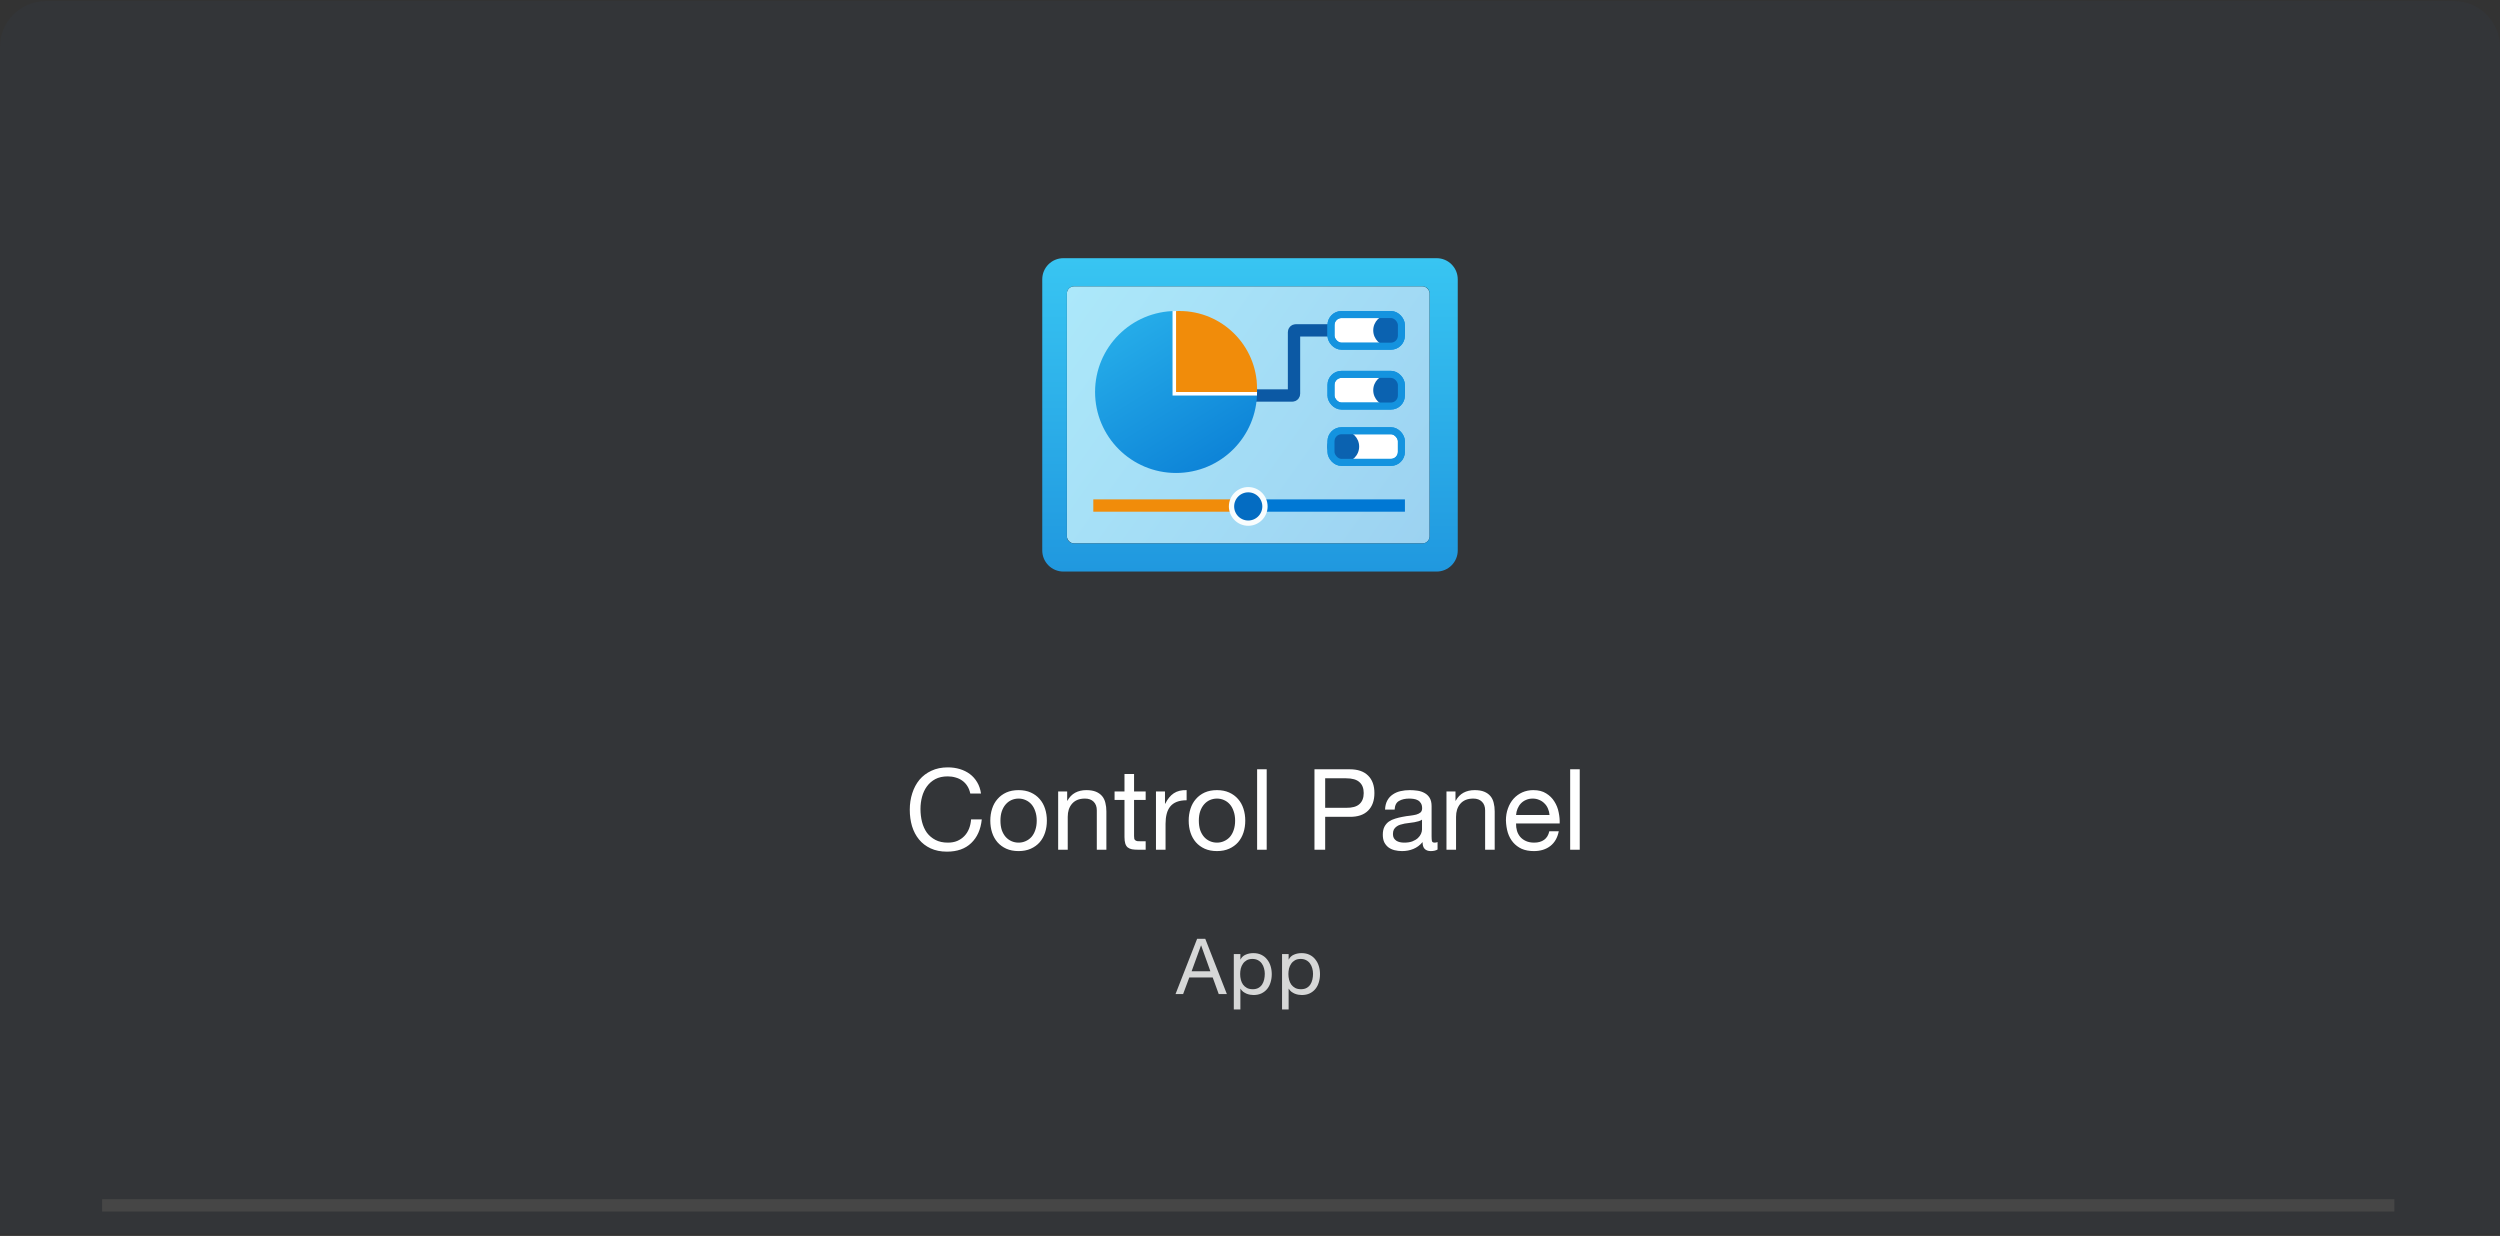 <svg width="710" height="351" viewBox="0 0 710 351" fill="none" xmlns="http://www.w3.org/2000/svg">
<rect x="0" y="0" width="710" height="351" fill="#333333" stroke="none"/>
<path fill-rule="evenodd" clip-rule="evenodd" d="M13 0.324C5.82 0.324 0 6.145 0 13.324V305.324V337.324V350.324H13H697H710V337.324V305.324V13.324C710 6.145 704.18 0.324 697 0.324H13Z" fill="#333538"/>
<path d="M275.56 225.356C275.389 224.546 275.112 223.842 274.728 223.244C274.344 222.626 273.864 222.114 273.288 221.708C272.733 221.303 272.104 221.004 271.4 220.812C270.696 220.599 269.949 220.492 269.16 220.492C267.795 220.492 266.621 220.748 265.64 221.26C264.68 221.772 263.88 222.466 263.24 223.34C262.621 224.194 262.163 225.175 261.864 226.284C261.565 227.394 261.416 228.546 261.416 229.74C261.416 231.042 261.565 232.279 261.864 233.452C262.163 234.604 262.621 235.618 263.24 236.492C263.88 237.346 264.691 238.028 265.672 238.54C266.653 239.052 267.827 239.308 269.192 239.308C270.195 239.308 271.08 239.148 271.848 238.828C272.637 238.487 273.309 238.028 273.864 237.452C274.44 236.855 274.888 236.151 275.208 235.34C275.528 234.53 275.72 233.655 275.784 232.716H278.824C278.525 235.575 277.523 237.815 275.816 239.436C274.131 241.058 271.837 241.868 268.936 241.868C267.165 241.868 265.619 241.559 264.296 240.94C262.973 240.322 261.875 239.479 261 238.412C260.125 237.346 259.464 236.087 259.016 234.636C258.589 233.186 258.376 231.628 258.376 229.964C258.376 228.3 258.611 226.743 259.08 225.292C259.549 223.82 260.232 222.54 261.128 221.452C262.045 220.364 263.176 219.511 264.52 218.892C265.864 218.252 267.421 217.932 269.192 217.932C270.387 217.932 271.517 218.092 272.584 218.412C273.651 218.732 274.6 219.202 275.432 219.82C276.264 220.439 276.957 221.218 277.512 222.156C278.067 223.074 278.429 224.14 278.6 225.356H275.56ZM281.246 233.068C281.246 231.852 281.416 230.722 281.758 229.676C282.099 228.61 282.611 227.692 283.294 226.924C283.976 226.135 284.808 225.516 285.79 225.068C286.792 224.62 287.955 224.396 289.278 224.396C290.579 224.396 291.731 224.62 292.734 225.068C293.736 225.516 294.579 226.135 295.262 226.924C295.944 227.692 296.456 228.61 296.798 229.676C297.139 230.722 297.31 231.852 297.31 233.068C297.31 234.284 297.139 235.415 296.798 236.46C296.456 237.506 295.944 238.423 295.262 239.212C294.579 239.98 293.736 240.588 292.734 241.036C291.731 241.484 290.579 241.708 289.278 241.708C287.955 241.708 286.792 241.484 285.79 241.036C284.808 240.588 283.976 239.98 283.294 239.212C282.611 238.423 282.099 237.506 281.758 236.46C281.416 235.415 281.246 234.284 281.246 233.068ZM284.126 233.068C284.126 234.071 284.254 234.967 284.51 235.756C284.787 236.524 285.16 237.175 285.63 237.708C286.099 238.22 286.643 238.615 287.262 238.892C287.902 239.17 288.574 239.308 289.278 239.308C289.982 239.308 290.643 239.17 291.262 238.892C291.902 238.615 292.456 238.22 292.926 237.708C293.395 237.175 293.758 236.524 294.014 235.756C294.291 234.967 294.43 234.071 294.43 233.068C294.43 232.066 294.291 231.18 294.014 230.412C293.758 229.623 293.395 228.962 292.926 228.428C292.456 227.895 291.902 227.49 291.262 227.212C290.643 226.935 289.982 226.796 289.278 226.796C288.574 226.796 287.902 226.935 287.262 227.212C286.643 227.49 286.099 227.895 285.63 228.428C285.16 228.962 284.787 229.623 284.51 230.412C284.254 231.18 284.126 232.066 284.126 233.068ZM300.517 224.78H303.077V227.404H303.141C303.717 226.38 304.453 225.623 305.349 225.132C306.266 224.642 307.322 224.396 308.517 224.396C309.605 224.396 310.511 224.546 311.237 224.844C311.962 225.143 312.549 225.559 312.997 226.092C313.445 226.626 313.754 227.266 313.925 228.012C314.117 228.738 314.213 229.548 314.213 230.444V241.324H311.493V230.124C311.493 229.1 311.194 228.29 310.597 227.692C309.999 227.095 309.178 226.796 308.133 226.796C307.301 226.796 306.575 226.924 305.957 227.18C305.359 227.436 304.858 227.799 304.453 228.268C304.047 228.738 303.738 229.292 303.525 229.932C303.333 230.551 303.237 231.234 303.237 231.98V241.324H300.517V224.78ZM322.074 224.78H325.37V227.18H322.074V237.452C322.074 237.772 322.095 238.028 322.138 238.22C322.202 238.412 322.309 238.562 322.458 238.668C322.607 238.775 322.81 238.85 323.066 238.892C323.343 238.914 323.695 238.924 324.122 238.924H325.37V241.324H323.29C322.586 241.324 321.978 241.282 321.466 241.196C320.975 241.09 320.57 240.908 320.25 240.652C319.951 240.396 319.727 240.034 319.578 239.564C319.429 239.095 319.354 238.476 319.354 237.708V227.18H316.538V224.78H319.354V219.82H322.074V224.78ZM328.296 224.78H330.856V228.268H330.92C331.581 226.924 332.392 225.932 333.352 225.292C334.312 224.652 335.528 224.354 337 224.396V227.276C335.912 227.276 334.984 227.426 334.216 227.724C333.448 228.023 332.829 228.46 332.36 229.036C331.89 229.612 331.549 230.316 331.336 231.148C331.122 231.98 331.016 232.919 331.016 233.964V241.324H328.296V224.78ZM337.59 233.068C337.59 231.852 337.76 230.722 338.102 229.676C338.443 228.61 338.955 227.692 339.638 226.924C340.32 226.135 341.152 225.516 342.134 225.068C343.136 224.62 344.299 224.396 345.622 224.396C346.923 224.396 348.075 224.62 349.078 225.068C350.08 225.516 350.923 226.135 351.606 226.924C352.288 227.692 352.8 228.61 353.142 229.676C353.483 230.722 353.654 231.852 353.654 233.068C353.654 234.284 353.483 235.415 353.142 236.46C352.8 237.506 352.288 238.423 351.606 239.212C350.923 239.98 350.08 240.588 349.078 241.036C348.075 241.484 346.923 241.708 345.622 241.708C344.299 241.708 343.136 241.484 342.134 241.036C341.152 240.588 340.32 239.98 339.638 239.212C338.955 238.423 338.443 237.506 338.102 236.46C337.76 235.415 337.59 234.284 337.59 233.068ZM340.47 233.068C340.47 234.071 340.598 234.967 340.854 235.756C341.131 236.524 341.504 237.175 341.974 237.708C342.443 238.22 342.987 238.615 343.606 238.892C344.246 239.17 344.918 239.308 345.622 239.308C346.326 239.308 346.987 239.17 347.606 238.892C348.246 238.615 348.8 238.22 349.27 237.708C349.739 237.175 350.102 236.524 350.358 235.756C350.635 234.967 350.774 234.071 350.774 233.068C350.774 232.066 350.635 231.18 350.358 230.412C350.102 229.623 349.739 228.962 349.27 228.428C348.8 227.895 348.246 227.49 347.606 227.212C346.987 226.935 346.326 226.796 345.622 226.796C344.918 226.796 344.246 226.935 343.606 227.212C342.987 227.49 342.443 227.895 341.974 228.428C341.504 228.962 341.131 229.623 340.854 230.412C340.598 231.18 340.47 232.066 340.47 233.068ZM357.021 218.476H359.741V241.324H357.021V218.476ZM373.309 218.476H383.325C385.607 218.476 387.346 219.074 388.541 220.268C389.735 221.442 390.333 223.095 390.333 225.228C390.333 227.362 389.735 229.026 388.541 230.22C387.346 231.415 385.607 232.002 383.325 231.98H376.349V241.324H373.309V218.476ZM376.349 229.42H382.301C384.029 229.442 385.287 229.09 386.077 228.364C386.887 227.639 387.293 226.594 387.293 225.228C387.293 223.863 386.887 222.828 386.077 222.124C385.287 221.399 384.029 221.036 382.301 221.036H376.349V229.42ZM403.851 232.78C403.595 232.972 403.275 233.122 402.891 233.228C402.507 233.335 402.101 233.431 401.675 233.516C401.248 233.58 400.789 233.644 400.299 233.708C399.829 233.751 399.371 233.815 398.923 233.9C398.475 233.986 398.048 234.092 397.643 234.22C397.237 234.348 396.885 234.53 396.587 234.764C396.288 234.978 396.043 235.255 395.851 235.596C395.68 235.938 395.595 236.364 395.595 236.876C395.595 237.324 395.68 237.708 395.851 238.028C396.043 238.327 396.277 238.572 396.555 238.764C396.853 238.956 397.195 239.095 397.579 239.18C397.963 239.266 398.368 239.308 398.795 239.308C399.691 239.308 400.459 239.191 401.099 238.956C401.739 238.7 402.261 238.391 402.667 238.028C403.072 237.644 403.371 237.239 403.563 236.812C403.755 236.364 403.851 235.948 403.851 235.564V232.78ZM408.267 241.26C407.776 241.559 407.125 241.708 406.315 241.708C405.611 241.708 405.045 241.506 404.619 241.1C404.213 240.695 404.011 240.044 404.011 239.148C403.264 240.044 402.389 240.695 401.387 241.1C400.405 241.506 399.339 241.708 398.187 241.708C397.44 241.708 396.725 241.623 396.043 241.452C395.381 241.282 394.805 241.015 394.315 240.652C393.824 240.268 393.429 239.788 393.131 239.212C392.853 238.615 392.715 237.9 392.715 237.068C392.715 236.13 392.875 235.362 393.195 234.764C393.515 234.167 393.931 233.687 394.443 233.324C394.976 232.962 395.573 232.684 396.235 232.492C396.917 232.279 397.611 232.108 398.315 231.98C399.061 231.831 399.765 231.724 400.427 231.66C401.109 231.575 401.707 231.468 402.219 231.34C402.731 231.191 403.136 230.988 403.435 230.732C403.733 230.455 403.883 230.06 403.883 229.548C403.883 228.951 403.765 228.471 403.531 228.108C403.317 227.746 403.029 227.468 402.667 227.276C402.325 227.084 401.931 226.956 401.483 226.892C401.056 226.828 400.629 226.796 400.203 226.796C399.051 226.796 398.091 227.02 397.323 227.468C396.555 227.895 396.139 228.716 396.075 229.932H393.355C393.397 228.908 393.611 228.044 393.995 227.34C394.379 226.636 394.891 226.071 395.531 225.644C396.171 225.196 396.907 224.876 397.739 224.684C398.571 224.492 399.445 224.396 400.363 224.396C401.109 224.396 401.845 224.45 402.571 224.556C403.317 224.663 403.989 224.887 404.587 225.228C405.184 225.548 405.664 226.007 406.027 226.604C406.389 227.202 406.571 227.98 406.571 228.94V237.452C406.571 238.092 406.603 238.562 406.667 238.86C406.752 239.159 407.008 239.308 407.435 239.308C407.691 239.308 407.968 239.255 408.267 239.148V241.26ZM410.798 224.78H413.358V227.404H413.422C413.998 226.38 414.734 225.623 415.63 225.132C416.547 224.642 417.603 224.396 418.798 224.396C419.886 224.396 420.793 224.546 421.518 224.844C422.243 225.143 422.83 225.559 423.278 226.092C423.726 226.626 424.035 227.266 424.206 228.012C424.398 228.738 424.494 229.548 424.494 230.444V241.324H421.774V230.124C421.774 229.1 421.475 228.29 420.878 227.692C420.281 227.095 419.459 226.796 418.414 226.796C417.582 226.796 416.857 226.924 416.238 227.18C415.641 227.436 415.139 227.799 414.734 228.268C414.329 228.738 414.019 229.292 413.806 229.932C413.614 230.551 413.518 231.234 413.518 231.98V241.324H410.798V224.78ZM442.691 236.076C442.329 237.911 441.529 239.308 440.291 240.268C439.054 241.228 437.497 241.708 435.619 241.708C434.297 241.708 433.145 241.495 432.163 241.068C431.203 240.62 430.393 240.012 429.731 239.244C429.07 238.476 428.569 237.559 428.227 236.492C427.907 235.426 427.726 234.263 427.683 233.004C427.683 231.767 427.875 230.626 428.259 229.58C428.643 228.514 429.177 227.596 429.859 226.828C430.563 226.06 431.385 225.463 432.323 225.036C433.283 224.61 434.329 224.396 435.459 224.396C436.931 224.396 438.147 224.706 439.107 225.324C440.089 225.922 440.867 226.69 441.443 227.628C442.041 228.567 442.446 229.591 442.659 230.7C442.894 231.81 442.99 232.866 442.947 233.868H430.563C430.542 234.594 430.627 235.287 430.819 235.948C431.011 236.588 431.321 237.164 431.747 237.676C432.174 238.167 432.718 238.562 433.379 238.86C434.041 239.159 434.819 239.308 435.715 239.308C436.846 239.308 437.785 239.042 438.531 238.508C439.278 237.975 439.769 237.164 440.003 236.076H442.691ZM440.067 231.468C440.025 230.828 439.875 230.22 439.619 229.644C439.385 229.068 439.054 228.578 438.627 228.172C438.222 227.746 437.731 227.415 437.155 227.18C436.579 226.924 435.961 226.796 435.299 226.796C434.595 226.796 433.955 226.924 433.379 227.18C432.825 227.415 432.345 227.746 431.939 228.172C431.534 228.599 431.214 229.1 430.979 229.676C430.745 230.231 430.606 230.828 430.563 231.468H440.067ZM445.927 218.476H448.647V241.324H445.927V218.476Z" fill="white"/>
<path d="M339.984 266.616H342.294L348.432 282.324H346.122L344.406 277.594H337.762L336.002 282.324H333.846L339.984 266.616ZM338.422 275.834H343.746L341.128 268.508H341.084L338.422 275.834ZM359.2 276.538C359.2 276.01 359.126 275.497 358.98 274.998C358.848 274.485 358.635 274.03 358.342 273.634C358.063 273.238 357.696 272.923 357.242 272.688C356.802 272.454 356.281 272.336 355.68 272.336C355.049 272.336 354.514 272.461 354.074 272.71C353.634 272.96 353.274 273.29 352.996 273.7C352.717 274.096 352.512 274.551 352.38 275.064C352.262 275.578 352.204 276.098 352.204 276.626C352.204 277.184 352.27 277.726 352.402 278.254C352.534 278.768 352.739 279.222 353.018 279.618C353.311 280.014 353.685 280.337 354.14 280.586C354.594 280.821 355.144 280.938 355.79 280.938C356.42 280.938 356.956 280.814 357.396 280.564C357.836 280.315 358.188 279.985 358.452 279.574C358.716 279.164 358.906 278.694 359.024 278.166C359.141 277.638 359.2 277.096 359.2 276.538ZM350.4 270.95H352.27V272.49H352.314C352.622 271.86 353.106 271.405 353.766 271.126C354.426 270.833 355.152 270.686 355.944 270.686C356.824 270.686 357.586 270.848 358.232 271.17C358.892 271.493 359.434 271.933 359.86 272.49C360.3 273.033 360.63 273.664 360.85 274.382C361.07 275.101 361.18 275.864 361.18 276.67C361.18 277.477 361.07 278.24 360.85 278.958C360.644 279.677 360.322 280.308 359.882 280.85C359.456 281.378 358.914 281.804 358.254 282.126C357.608 282.434 356.853 282.588 355.988 282.588C355.694 282.588 355.379 282.559 355.042 282.5C354.704 282.442 354.367 282.346 354.03 282.214C353.692 282.068 353.37 281.884 353.062 281.664C352.768 281.43 352.519 281.144 352.314 280.806H352.27V286.68H350.4V270.95ZM372.901 276.538C372.901 276.01 372.827 275.497 372.681 274.998C372.549 274.485 372.336 274.03 372.043 273.634C371.764 273.238 371.397 272.923 370.943 272.688C370.503 272.454 369.982 272.336 369.381 272.336C368.75 272.336 368.215 272.461 367.775 272.71C367.335 272.96 366.975 273.29 366.697 273.7C366.418 274.096 366.213 274.551 366.081 275.064C365.963 275.578 365.905 276.098 365.905 276.626C365.905 277.184 365.971 277.726 366.103 278.254C366.235 278.768 366.44 279.222 366.719 279.618C367.012 280.014 367.386 280.337 367.841 280.586C368.295 280.821 368.845 280.938 369.491 280.938C370.121 280.938 370.657 280.814 371.097 280.564C371.537 280.315 371.889 279.985 372.153 279.574C372.417 279.164 372.607 278.694 372.725 278.166C372.842 277.638 372.901 277.096 372.901 276.538ZM364.101 270.95H365.971V272.49H366.015C366.323 271.86 366.807 271.405 367.467 271.126C368.127 270.833 368.853 270.686 369.645 270.686C370.525 270.686 371.287 270.848 371.933 271.17C372.593 271.493 373.135 271.933 373.561 272.49C374.001 273.033 374.331 273.664 374.551 274.382C374.771 275.101 374.881 275.864 374.881 276.67C374.881 277.477 374.771 278.24 374.551 278.958C374.345 279.677 374.023 280.308 373.583 280.85C373.157 281.378 372.615 281.804 371.955 282.126C371.309 282.434 370.554 282.588 369.689 282.588C369.395 282.588 369.08 282.559 368.743 282.5C368.405 282.442 368.068 282.346 367.731 282.214C367.393 282.068 367.071 281.884 366.763 281.664C366.469 281.43 366.22 281.144 366.015 280.806H365.971V286.68H364.101V270.95Z" fill="#D6D7D7"/>
<path d="M29 342.324H680" stroke="#464646" stroke-width="3.5"/>
<rect x="303" y="81.324" width="103" height="73" rx="2" fill="url(#paint0_linear_439_1906)"/>
<path fill-rule="evenodd" clip-rule="evenodd" d="M302 73.324C298.686 73.324 296 76.01 296 79.324V156.324C296 159.638 298.686 162.324 302 162.324H408C411.314 162.324 414 159.638 414 156.324V79.324C414 76.01 411.314 73.324 408 73.324H302ZM305 81.324C303.895 81.324 303 82.22 303 83.324V152.324C303 153.429 303.895 154.324 305 154.324H404C405.105 154.324 406 153.429 406 152.324V83.324C406 82.22 405.105 81.324 404 81.324H305Z" fill="url(#paint1_linear_439_1906)"/>
<path d="M310.5 145.324V141.824H354V145.324H310.5Z" fill="#F18C0A"/>
<path d="M355.5 145.324V141.824H399V145.324H355.5Z" fill="#0078D4"/>
<circle cx="354.5" cy="143.824" r="4.75" fill="#046CC2" stroke="#F9FDFE" stroke-width="1.5"/>
<path d="M355 112.324H367C367.276 112.324 367.5 112.1 367.5 111.824V94.324C367.5 94.048 367.724 93.824 368 93.824H381" stroke="#0C59A4" stroke-width="3.5"/>
<circle cx="334" cy="111.324" r="23" fill="url(#paint2_linear_439_1906)"/>
<path fill-rule="evenodd" clip-rule="evenodd" d="M356.979 112.324H333V88.346C333.332 88.331 333.665 88.324 334 88.324C346.703 88.324 357 98.622 357 111.324C357 111.659 356.993 111.993 356.979 112.324Z" fill="white"/>
<path fill-rule="evenodd" clip-rule="evenodd" d="M356.98 111.324H334V88.345C334.318 88.331 334.637 88.324 334.959 88.324C347.103 88.324 356.953 98.145 357 110.278V110.453C356.999 110.745 356.992 111.035 356.98 111.324Z" fill="#F18C0A"/>
<rect x="378" y="89.324" width="20" height="9" rx="3" fill="white" stroke="#1493DF" stroke-width="2"/>
<circle cx="394.5" cy="93.824" r="4.5" fill="#0B62B0"/>
<rect x="378" y="89.324" width="20" height="9" rx="3" stroke="#1493DF" stroke-width="2"/>
<rect x="378" y="106.324" width="20" height="9" rx="3" fill="white" stroke="#1493DF" stroke-width="2"/>
<circle cx="394.5" cy="110.824" r="4.5" fill="#0B62B0"/>
<rect x="378" y="106.324" width="20" height="9" rx="3" stroke="#1493DF" stroke-width="2"/>
<rect x="378" y="122.324" width="20" height="9" rx="3" fill="white" stroke="#1493DF" stroke-width="2"/>
<circle cx="381.5" cy="126.824" r="4.5" fill="#0B62B0"/>
<rect x="378" y="122.324" width="20" height="9" rx="3" stroke="#1493DF" stroke-width="2"/>
<defs>
<linearGradient id="paint0_linear_439_1906" x1="304" y1="81.324" x2="405.5" y2="153.824" gradientUnits="userSpaceOnUse">
<stop stop-color="#ACE8FA"/>
<stop offset="1" stop-color="#9CD2F1"/>
</linearGradient>
<linearGradient id="paint1_linear_439_1906" x1="355" y1="73.324" x2="355" y2="162.324" gradientUnits="userSpaceOnUse">
<stop stop-color="#38C5F2"/>
<stop offset="1" stop-color="#2098DF"/>
</linearGradient>
<linearGradient id="paint2_linear_439_1906" x1="321.5" y1="90.324" x2="347" y2="131.324" gradientUnits="userSpaceOnUse">
<stop stop-color="#26ADE9"/>
<stop offset="1" stop-color="#0D83D7"/>
</linearGradient>
</defs>
</svg>
